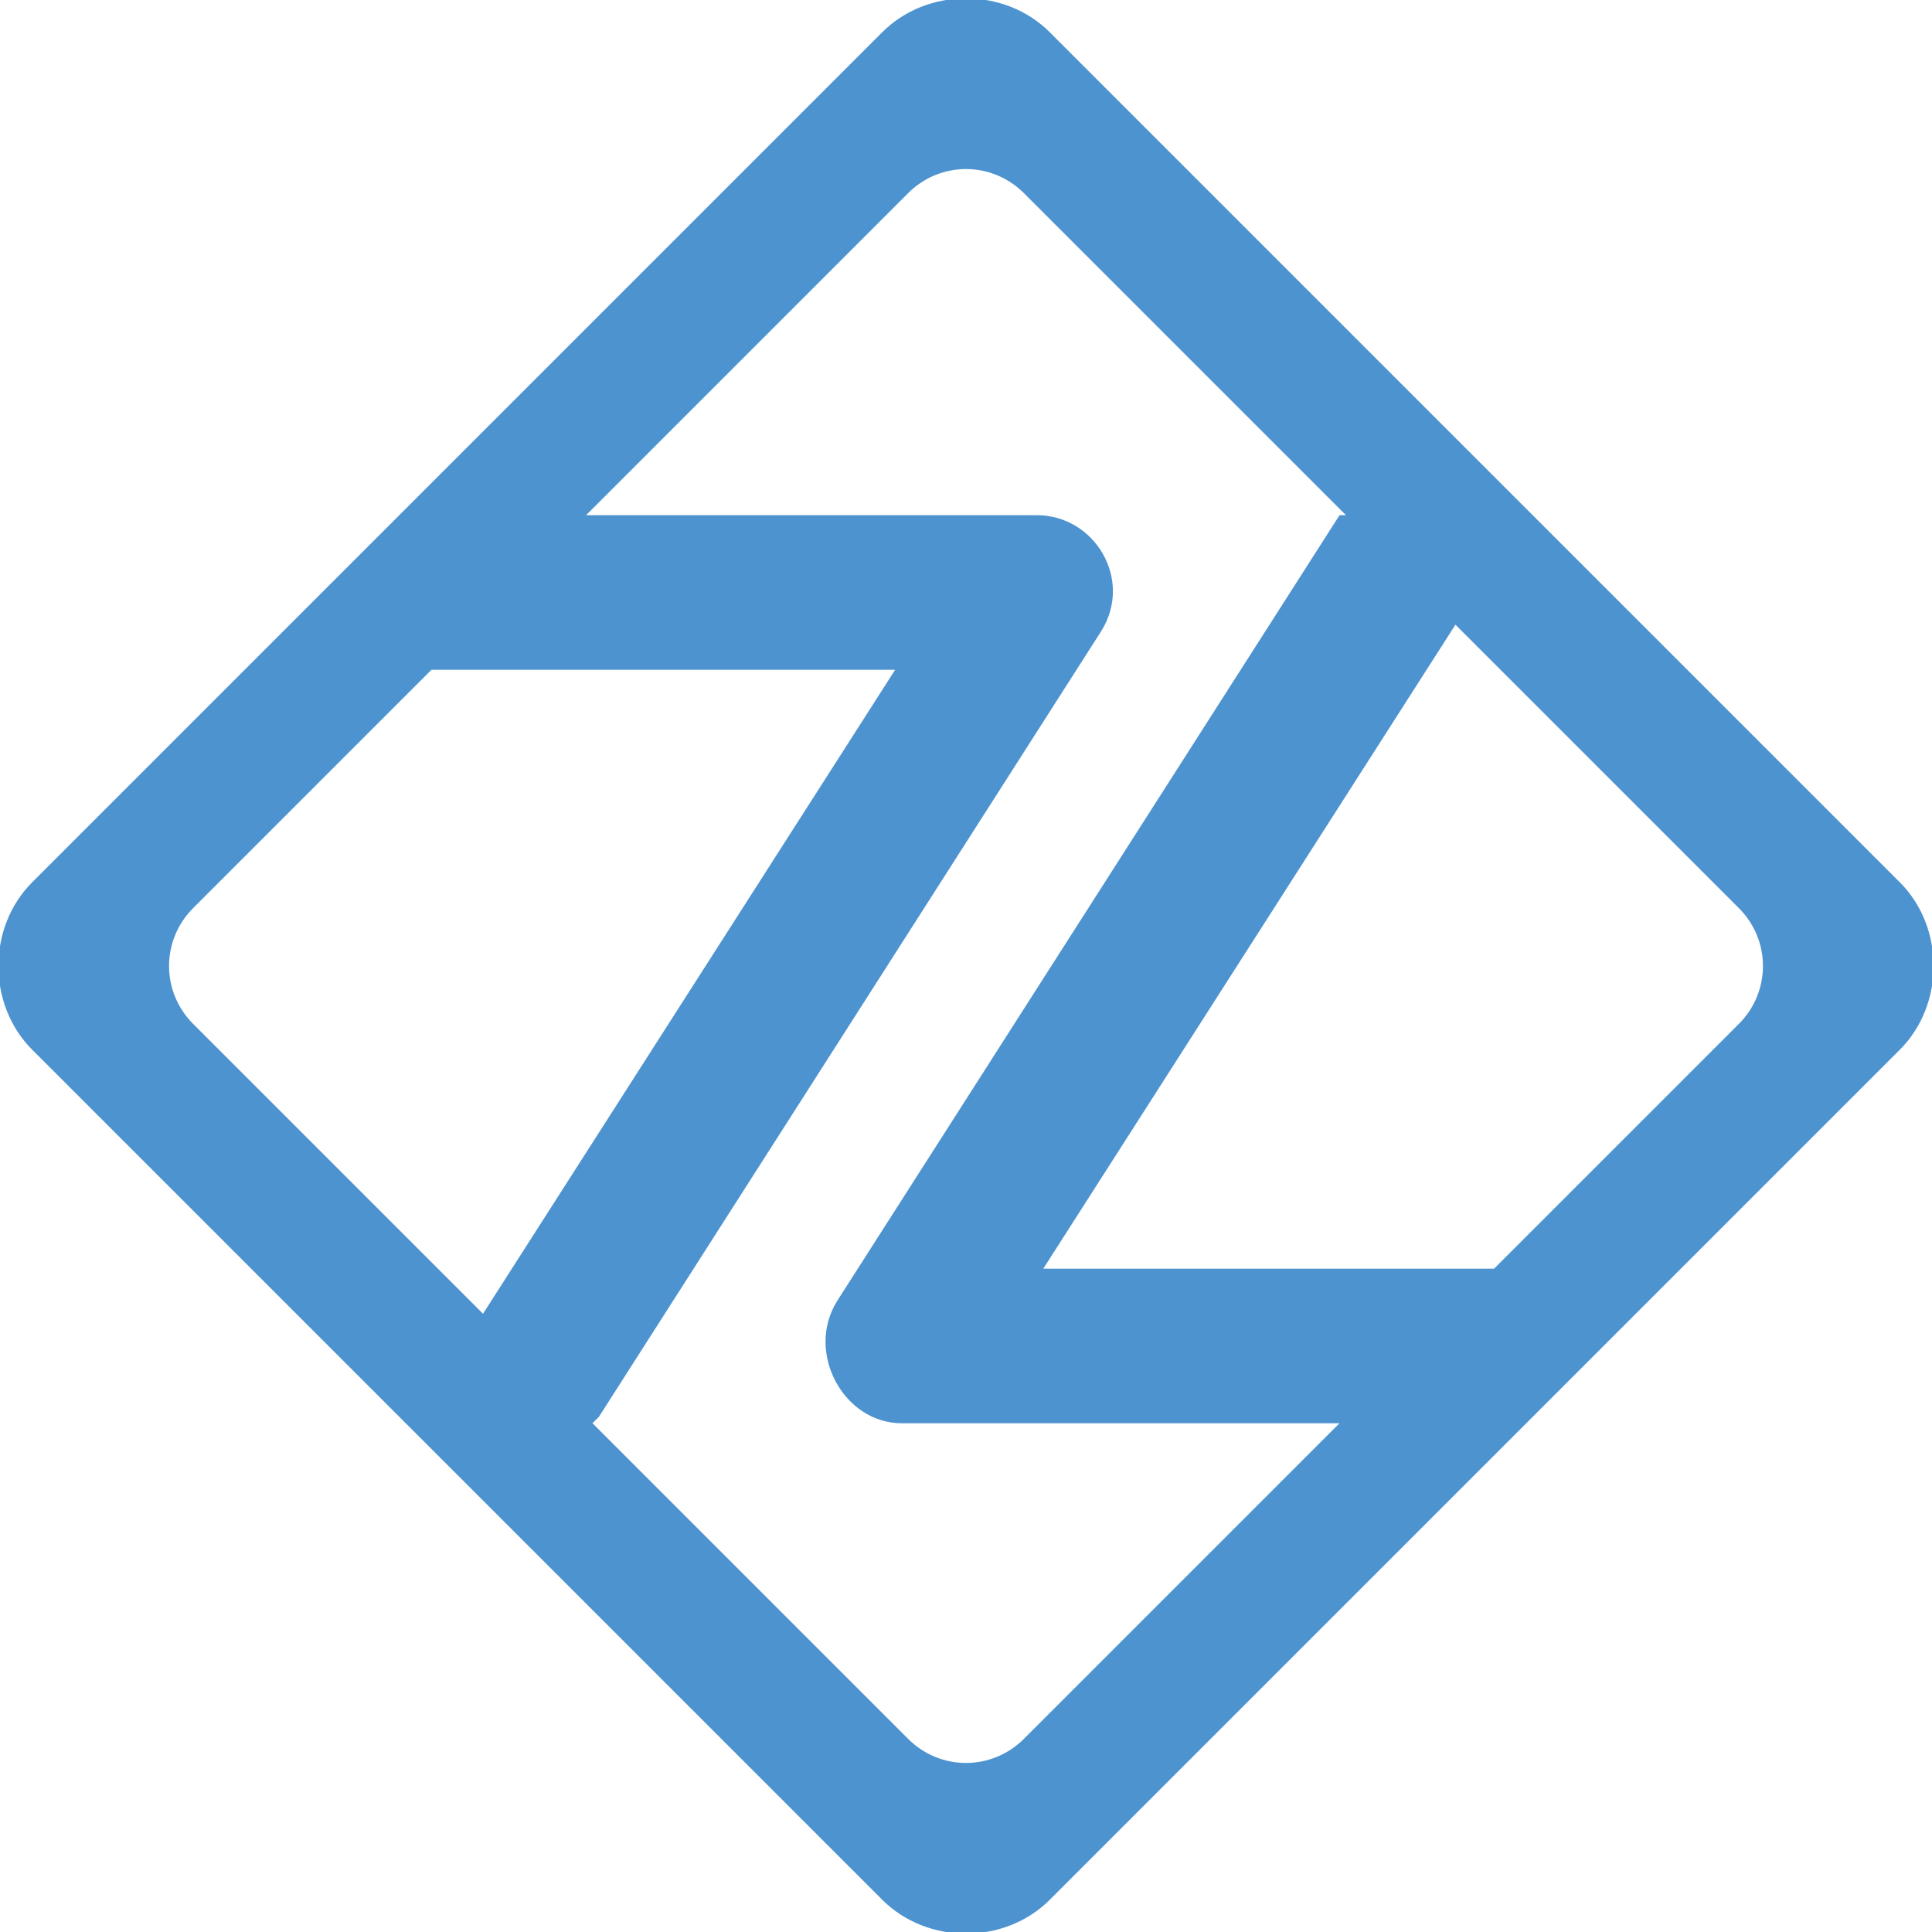 <svg version="1.1" id="Layer_1" xmlns="http://www.w3.org/2000/svg" x="0" y="0" width="30" height="30" xml:space="preserve"><path d="M29.5 13.7L16.3.5c-.7-.7-1.9-.7-2.6 0L.5 13.7c-.7.7-.7 1.9 0 2.6l13.2 13.2c.7.7 1.9.7 2.6 0l13.2-13.2c.7-.7.7-1.9 0-2.6zM3 15.9c-.5-.5-.5-1.3 0-1.8l3.7-3.7h7.2l-6.4 10L3 15.9zM15.9 27c-.5.5-1.3.5-1.8 0l-4.9-4.9.1-.1 7.8-12.2c.5-.8-.1-1.8-1-1.8h-7l5-5c.5-.5 1.3-.5 1.8 0l5 5h-.1L13 20.2c-.5.8.1 1.9 1 1.9h6.8L15.9 27zM27 15.9l-3.8 3.8h-7l6.4-10 4.4 4.4c.5.5.5 1.3 0 1.8z" fill="#4d93cf"/></svg>